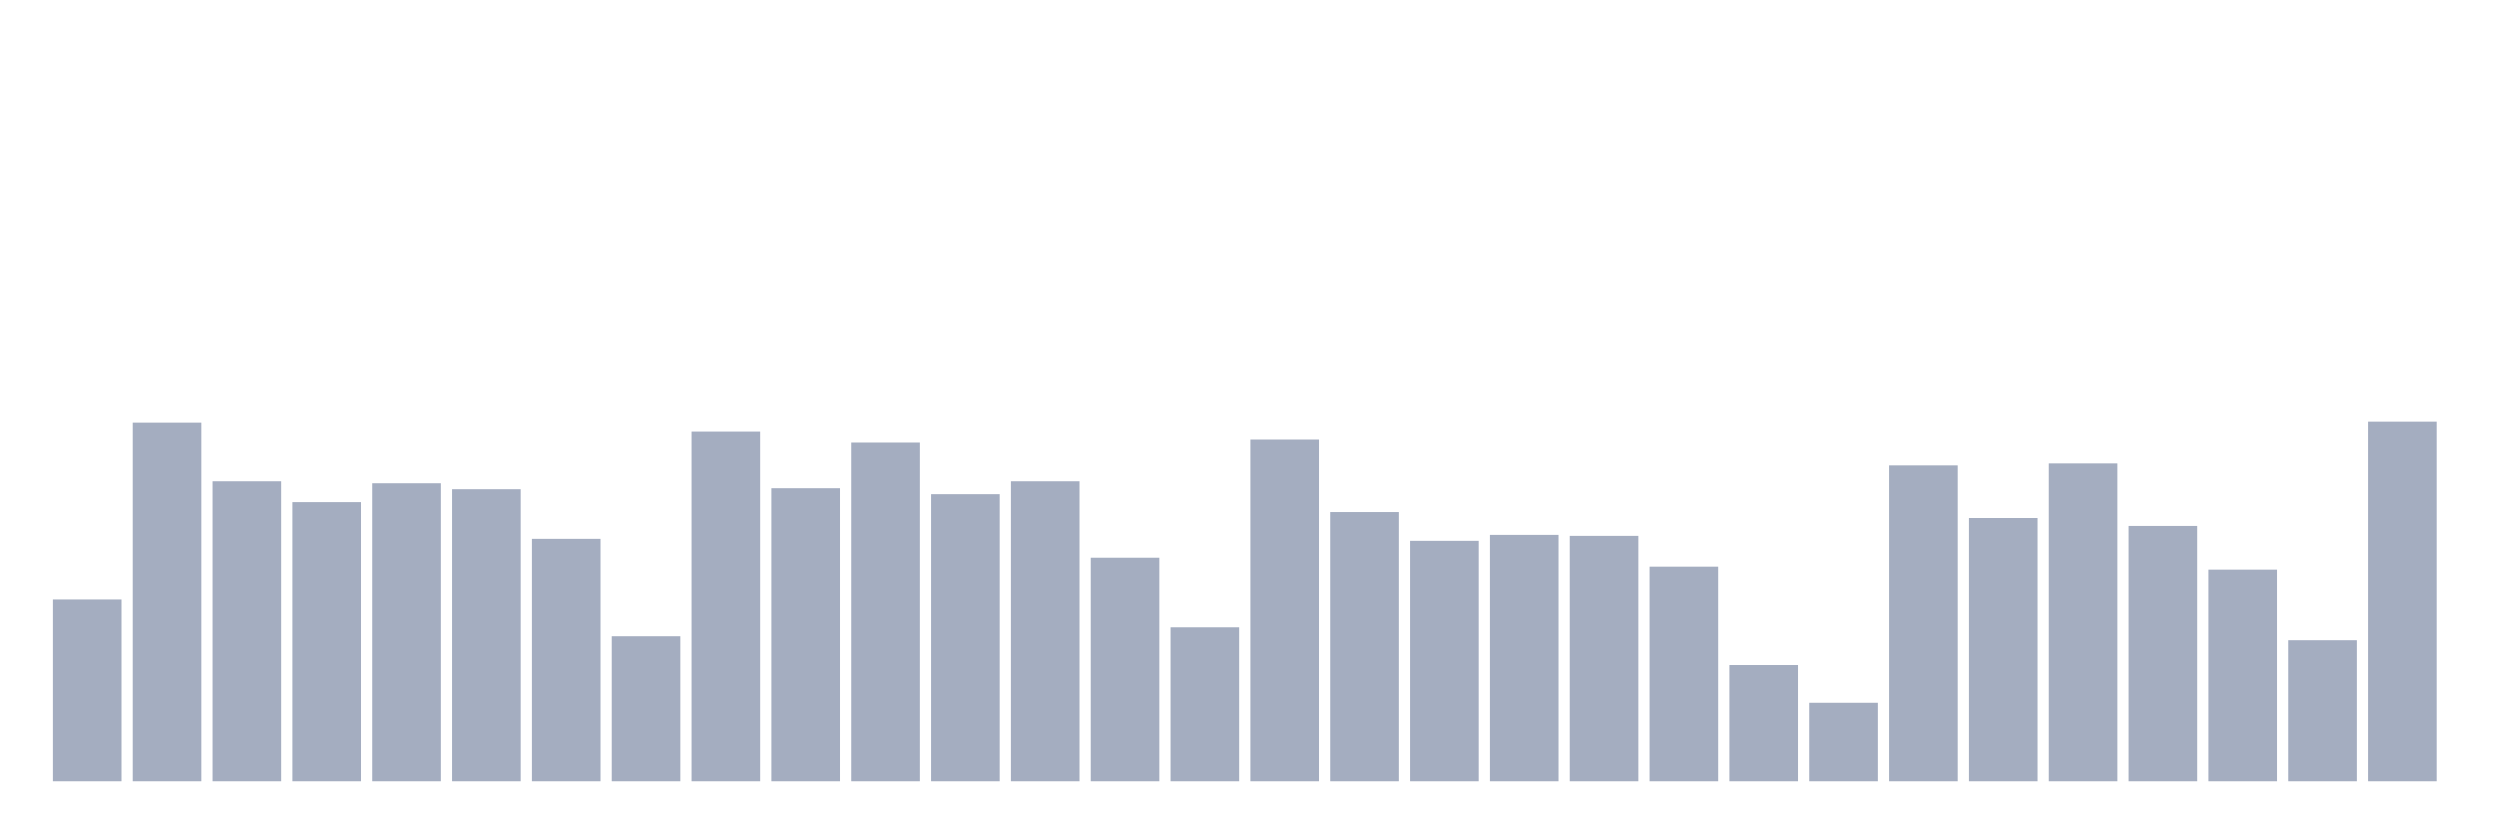 <svg xmlns="http://www.w3.org/2000/svg" viewBox="0 0 480 160"><g transform="translate(10,10)"><rect class="bar" x="0.153" width="13.175" y="105.095" height="34.905" fill="rgb(164,173,192)"></rect><rect class="bar" x="15.482" width="13.175" y="71.144" height="68.856" fill="rgb(164,173,192)"></rect><rect class="bar" x="30.81" width="13.175" y="82.398" height="57.602" fill="rgb(164,173,192)"></rect><rect class="bar" x="46.138" width="13.175" y="86.403" height="53.597" fill="rgb(164,173,192)"></rect><rect class="bar" x="61.466" width="13.175" y="82.779" height="57.221" fill="rgb(164,173,192)"></rect><rect class="bar" x="76.794" width="13.175" y="83.924" height="56.076" fill="rgb(164,173,192)"></rect><rect class="bar" x="92.123" width="13.175" y="93.46" height="46.54" fill="rgb(164,173,192)"></rect><rect class="bar" x="107.451" width="13.175" y="112.153" height="27.847" fill="rgb(164,173,192)"></rect><rect class="bar" x="122.779" width="13.175" y="72.861" height="67.139" fill="rgb(164,173,192)"></rect><rect class="bar" x="138.107" width="13.175" y="83.733" height="56.267" fill="rgb(164,173,192)"></rect><rect class="bar" x="153.436" width="13.175" y="74.959" height="65.041" fill="rgb(164,173,192)"></rect><rect class="bar" x="168.764" width="13.175" y="84.877" height="55.123" fill="rgb(164,173,192)"></rect><rect class="bar" x="184.092" width="13.175" y="82.398" height="57.602" fill="rgb(164,173,192)"></rect><rect class="bar" x="199.42" width="13.175" y="97.084" height="42.916" fill="rgb(164,173,192)"></rect><rect class="bar" x="214.748" width="13.175" y="110.436" height="29.564" fill="rgb(164,173,192)"></rect><rect class="bar" x="230.077" width="13.175" y="74.387" height="65.613" fill="rgb(164,173,192)"></rect><rect class="bar" x="245.405" width="13.175" y="88.311" height="51.689" fill="rgb(164,173,192)"></rect><rect class="bar" x="260.733" width="13.175" y="93.842" height="46.158" fill="rgb(164,173,192)"></rect><rect class="bar" x="276.061" width="13.175" y="92.698" height="47.302" fill="rgb(164,173,192)"></rect><rect class="bar" x="291.39" width="13.175" y="92.888" height="47.112" fill="rgb(164,173,192)"></rect><rect class="bar" x="306.718" width="13.175" y="98.801" height="41.199" fill="rgb(164,173,192)"></rect><rect class="bar" x="322.046" width="13.175" y="117.684" height="22.316" fill="rgb(164,173,192)"></rect><rect class="bar" x="337.374" width="13.175" y="124.932" height="15.068" fill="rgb(164,173,192)"></rect><rect class="bar" x="352.702" width="13.175" y="79.346" height="60.654" fill="rgb(164,173,192)"></rect><rect class="bar" x="368.031" width="13.175" y="89.455" height="50.545" fill="rgb(164,173,192)"></rect><rect class="bar" x="383.359" width="13.175" y="78.965" height="61.035" fill="rgb(164,173,192)"></rect><rect class="bar" x="398.687" width="13.175" y="90.981" height="49.019" fill="rgb(164,173,192)"></rect><rect class="bar" x="414.015" width="13.175" y="99.373" height="40.627" fill="rgb(164,173,192)"></rect><rect class="bar" x="429.344" width="13.175" y="112.916" height="27.084" fill="rgb(164,173,192)"></rect><rect class="bar" x="444.672" width="13.175" y="70.954" height="69.046" fill="rgb(164,173,192)"></rect></g></svg>